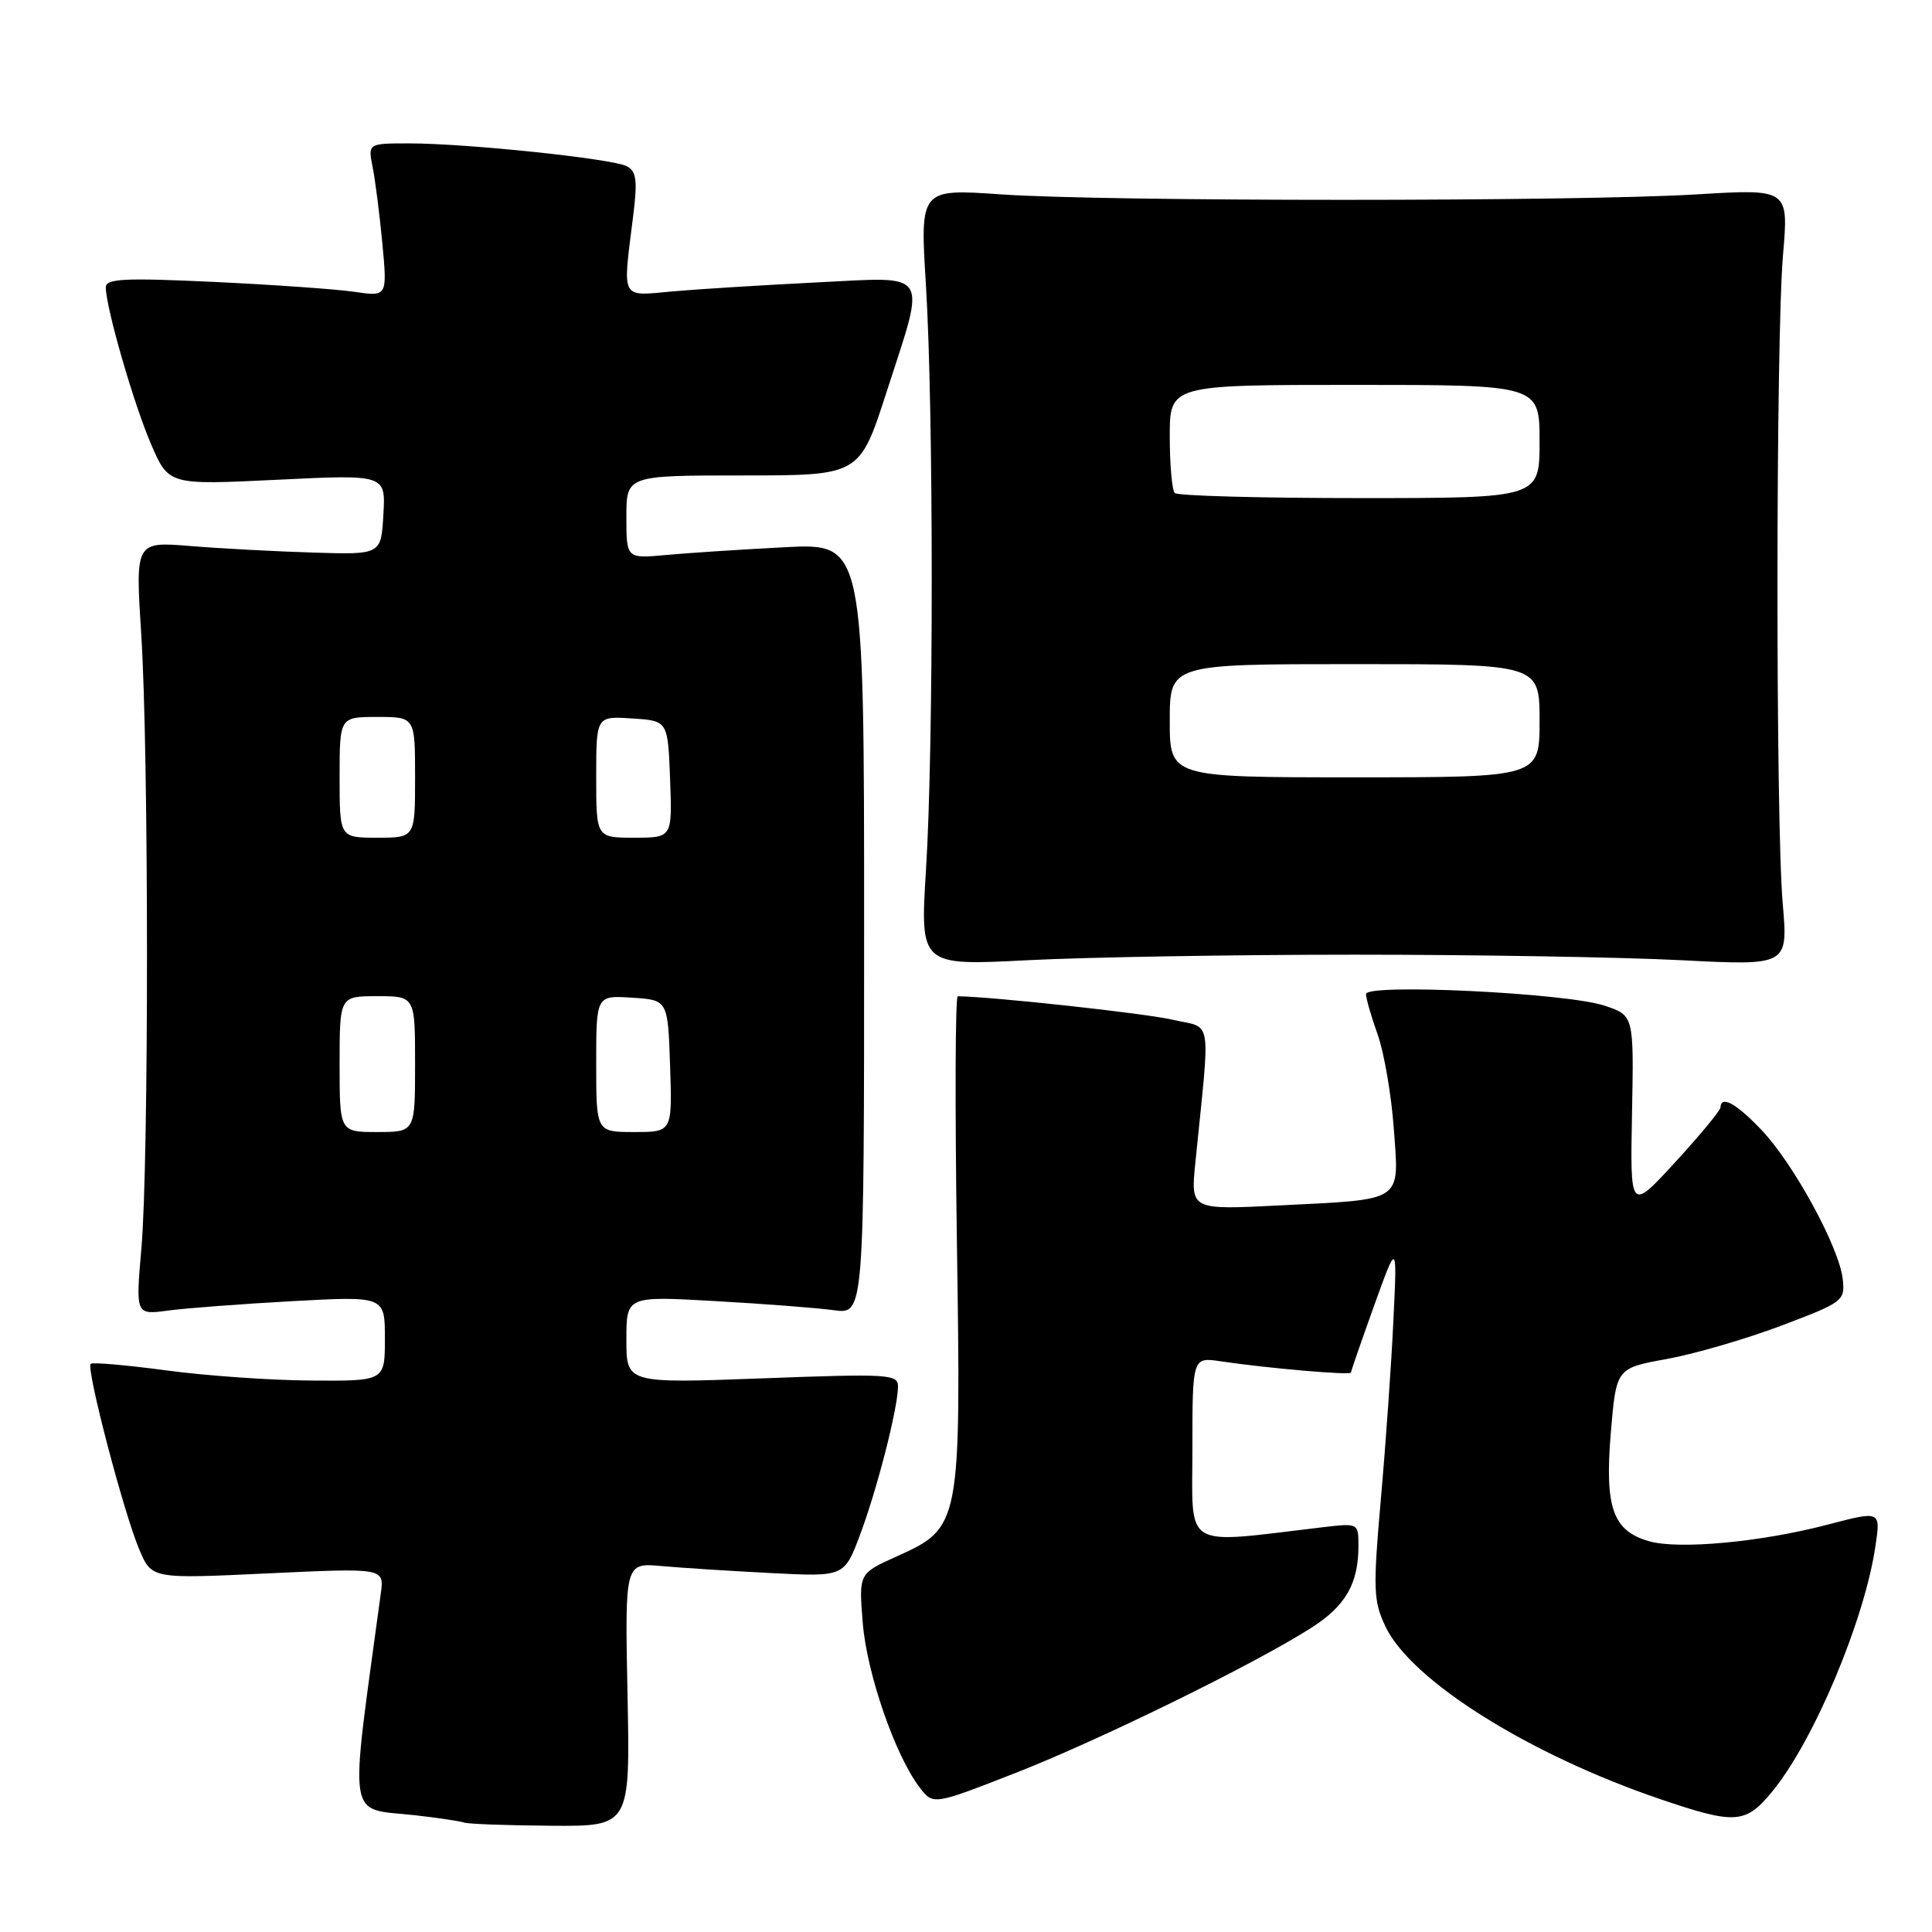 <?xml version="1.0" encoding="UTF-8" standalone="no"?>
<!DOCTYPE svg PUBLIC "-//W3C//DTD SVG 1.1//EN" "http://www.w3.org/Graphics/SVG/1.1/DTD/svg11.dtd" >
<svg xmlns="http://www.w3.org/2000/svg" xmlns:xlink="http://www.w3.org/1999/xlink" version="1.1" viewBox="0 0 256 256">
 <g >
 <path fill="currentColor"
d=" M 83.15 224.54 C 82.80 207.07 82.80 207.07 87.65 207.51 C 90.32 207.75 96.86 208.17 102.19 208.44 C 111.88 208.94 111.88 208.94 113.99 203.29 C 116.25 197.24 118.96 186.64 118.99 183.73 C 119.00 182.08 117.81 182.01 101.00 182.64 C 83.00 183.31 83.00 183.31 83.00 177.52 C 83.00 171.73 83.00 171.73 94.75 172.40 C 101.21 172.76 108.30 173.31 110.50 173.61 C 114.50 174.15 114.50 174.15 114.50 123.06 C 114.50 71.97 114.50 71.97 104.00 72.51 C 98.22 72.81 91.14 73.27 88.25 73.54 C 83.00 74.02 83.00 74.02 83.00 68.51 C 83.00 63.00 83.00 63.00 98.45 63.00 C 113.90 63.00 113.90 63.00 117.45 52.02 C 122.76 35.59 123.44 36.68 108.25 37.42 C 101.24 37.77 92.69 38.30 89.25 38.60 C 82.13 39.24 82.49 39.92 83.89 28.68 C 84.49 23.93 84.34 22.71 83.06 22.03 C 81.19 21.03 61.86 19.00 54.20 19.00 C 48.75 19.00 48.75 19.00 49.38 22.17 C 49.73 23.91 50.31 28.48 50.67 32.32 C 51.32 39.31 51.32 39.31 46.91 38.66 C 44.48 38.31 36.09 37.72 28.25 37.35 C 16.36 36.80 14.00 36.92 14.02 38.09 C 14.05 40.84 17.74 53.59 20.03 58.89 C 22.36 64.27 22.36 64.27 36.74 63.57 C 51.11 62.87 51.11 62.87 50.80 68.19 C 50.50 73.50 50.50 73.50 41.50 73.22 C 36.55 73.07 29.22 72.68 25.22 72.35 C 17.93 71.76 17.93 71.76 18.72 84.13 C 19.72 99.97 19.73 153.79 18.74 165.37 C 17.97 174.23 17.97 174.23 22.24 173.66 C 24.58 173.34 32.01 172.78 38.75 172.41 C 51.00 171.74 51.00 171.74 51.00 177.37 C 51.00 183.00 51.00 183.00 41.25 182.93 C 35.89 182.90 27.23 182.29 22.00 181.58 C 16.77 180.88 12.28 180.49 12.02 180.71 C 11.37 181.27 16.41 200.54 18.47 205.35 C 20.11 209.21 20.11 209.21 35.51 208.48 C 50.91 207.76 50.91 207.76 50.46 211.13 C 46.26 242.12 45.86 239.51 54.99 240.53 C 58.02 240.87 60.95 241.31 61.50 241.50 C 62.05 241.69 67.22 241.88 73.00 241.92 C 83.50 242.00 83.50 242.00 83.15 224.54 Z  M 234.81 237.41 C 240.32 230.73 247.06 214.71 248.51 204.84 C 249.20 200.18 249.20 200.18 242.18 202.02 C 233.36 204.34 222.42 205.35 218.50 204.22 C 213.70 202.84 212.62 199.77 213.44 189.86 C 214.16 181.29 214.16 181.29 220.83 180.08 C 224.50 179.42 231.32 177.43 236.00 175.67 C 244.25 172.55 244.49 172.37 244.17 169.48 C 243.72 165.31 237.68 154.23 233.43 149.75 C 230.06 146.20 228.04 145.09 227.97 146.75 C 227.95 147.16 225.25 150.43 221.97 154.00 C 216.00 160.50 216.00 160.50 216.25 147.52 C 216.50 134.54 216.50 134.54 212.59 133.25 C 207.54 131.57 181.00 130.29 181.00 131.72 C 181.00 132.29 181.70 134.72 182.56 137.12 C 183.41 139.53 184.37 145.14 184.69 149.59 C 185.40 159.38 186.13 158.89 169.64 159.72 C 157.77 160.32 157.77 160.32 158.38 154.16 C 160.39 134.15 160.74 136.37 155.33 135.11 C 151.69 134.27 131.66 132.08 126.91 132.01 C 126.58 132.00 126.53 146.54 126.79 164.31 C 127.35 202.19 127.31 202.41 118.78 206.25 C 113.79 208.50 113.79 208.50 114.32 215.05 C 114.86 221.75 118.63 232.64 121.86 236.85 C 123.65 239.19 123.65 239.19 134.50 234.95 C 145.71 230.57 166.28 220.48 173.79 215.67 C 178.31 212.78 180.00 209.83 180.00 204.84 C 180.00 201.82 179.99 201.81 175.25 202.37 C 156.46 204.59 158.00 205.51 158.00 192.01 C 158.00 179.82 158.00 179.82 161.75 180.38 C 168.01 181.31 179.00 182.26 179.01 181.87 C 179.02 181.66 180.40 177.68 182.08 173.00 C 185.14 164.50 185.14 164.50 184.63 175.00 C 184.36 180.78 183.61 191.42 182.97 198.65 C 181.92 210.62 181.98 212.15 183.58 215.52 C 186.98 222.68 202.54 232.46 220.00 238.40 C 229.95 241.78 231.28 241.69 234.81 237.41 Z  M 179.50 126.50 C 195.45 126.50 214.90 126.83 222.72 127.23 C 236.93 127.96 236.93 127.96 236.22 119.73 C 235.27 108.83 235.30 44.87 236.26 33.76 C 237.01 25.02 237.01 25.02 224.76 25.76 C 208.89 26.72 146.66 26.72 132.70 25.76 C 121.90 25.01 121.90 25.01 122.69 37.76 C 123.71 54.35 123.72 99.01 122.70 115.23 C 121.91 127.97 121.91 127.97 136.20 127.23 C 144.07 126.83 163.55 126.50 179.50 126.50 Z  M 45.00 141.00 C 45.00 132.00 45.00 132.00 50.00 132.00 C 55.00 132.00 55.00 132.00 55.00 141.00 C 55.00 150.00 55.00 150.00 50.00 150.00 C 45.00 150.00 45.00 150.00 45.00 141.00 Z  M 79.00 140.95 C 79.00 131.89 79.00 131.89 83.75 132.20 C 88.50 132.50 88.50 132.50 88.79 141.25 C 89.08 150.00 89.08 150.00 84.04 150.00 C 79.00 150.00 79.00 150.00 79.00 140.95 Z  M 45.00 103.00 C 45.00 95.00 45.00 95.00 50.00 95.00 C 55.00 95.00 55.00 95.00 55.00 103.00 C 55.00 111.00 55.00 111.00 50.00 111.00 C 45.00 111.00 45.00 111.00 45.00 103.00 Z  M 79.00 102.95 C 79.00 94.89 79.00 94.89 83.75 95.20 C 88.50 95.50 88.50 95.50 88.79 103.25 C 89.08 111.00 89.08 111.00 84.04 111.00 C 79.00 111.00 79.00 111.00 79.00 102.95 Z  M 155.00 95.50 C 155.00 88.00 155.00 88.00 179.50 88.00 C 204.00 88.00 204.00 88.00 204.00 95.50 C 204.00 103.00 204.00 103.00 179.50 103.00 C 155.00 103.00 155.00 103.00 155.00 95.50 Z  M 155.67 65.33 C 155.30 64.97 155.00 61.59 155.00 57.83 C 155.00 51.00 155.00 51.00 179.50 51.00 C 204.00 51.00 204.00 51.00 204.00 58.50 C 204.00 66.00 204.00 66.00 180.17 66.00 C 167.06 66.00 156.03 65.70 155.67 65.33 Z "/>
</g>
</svg>